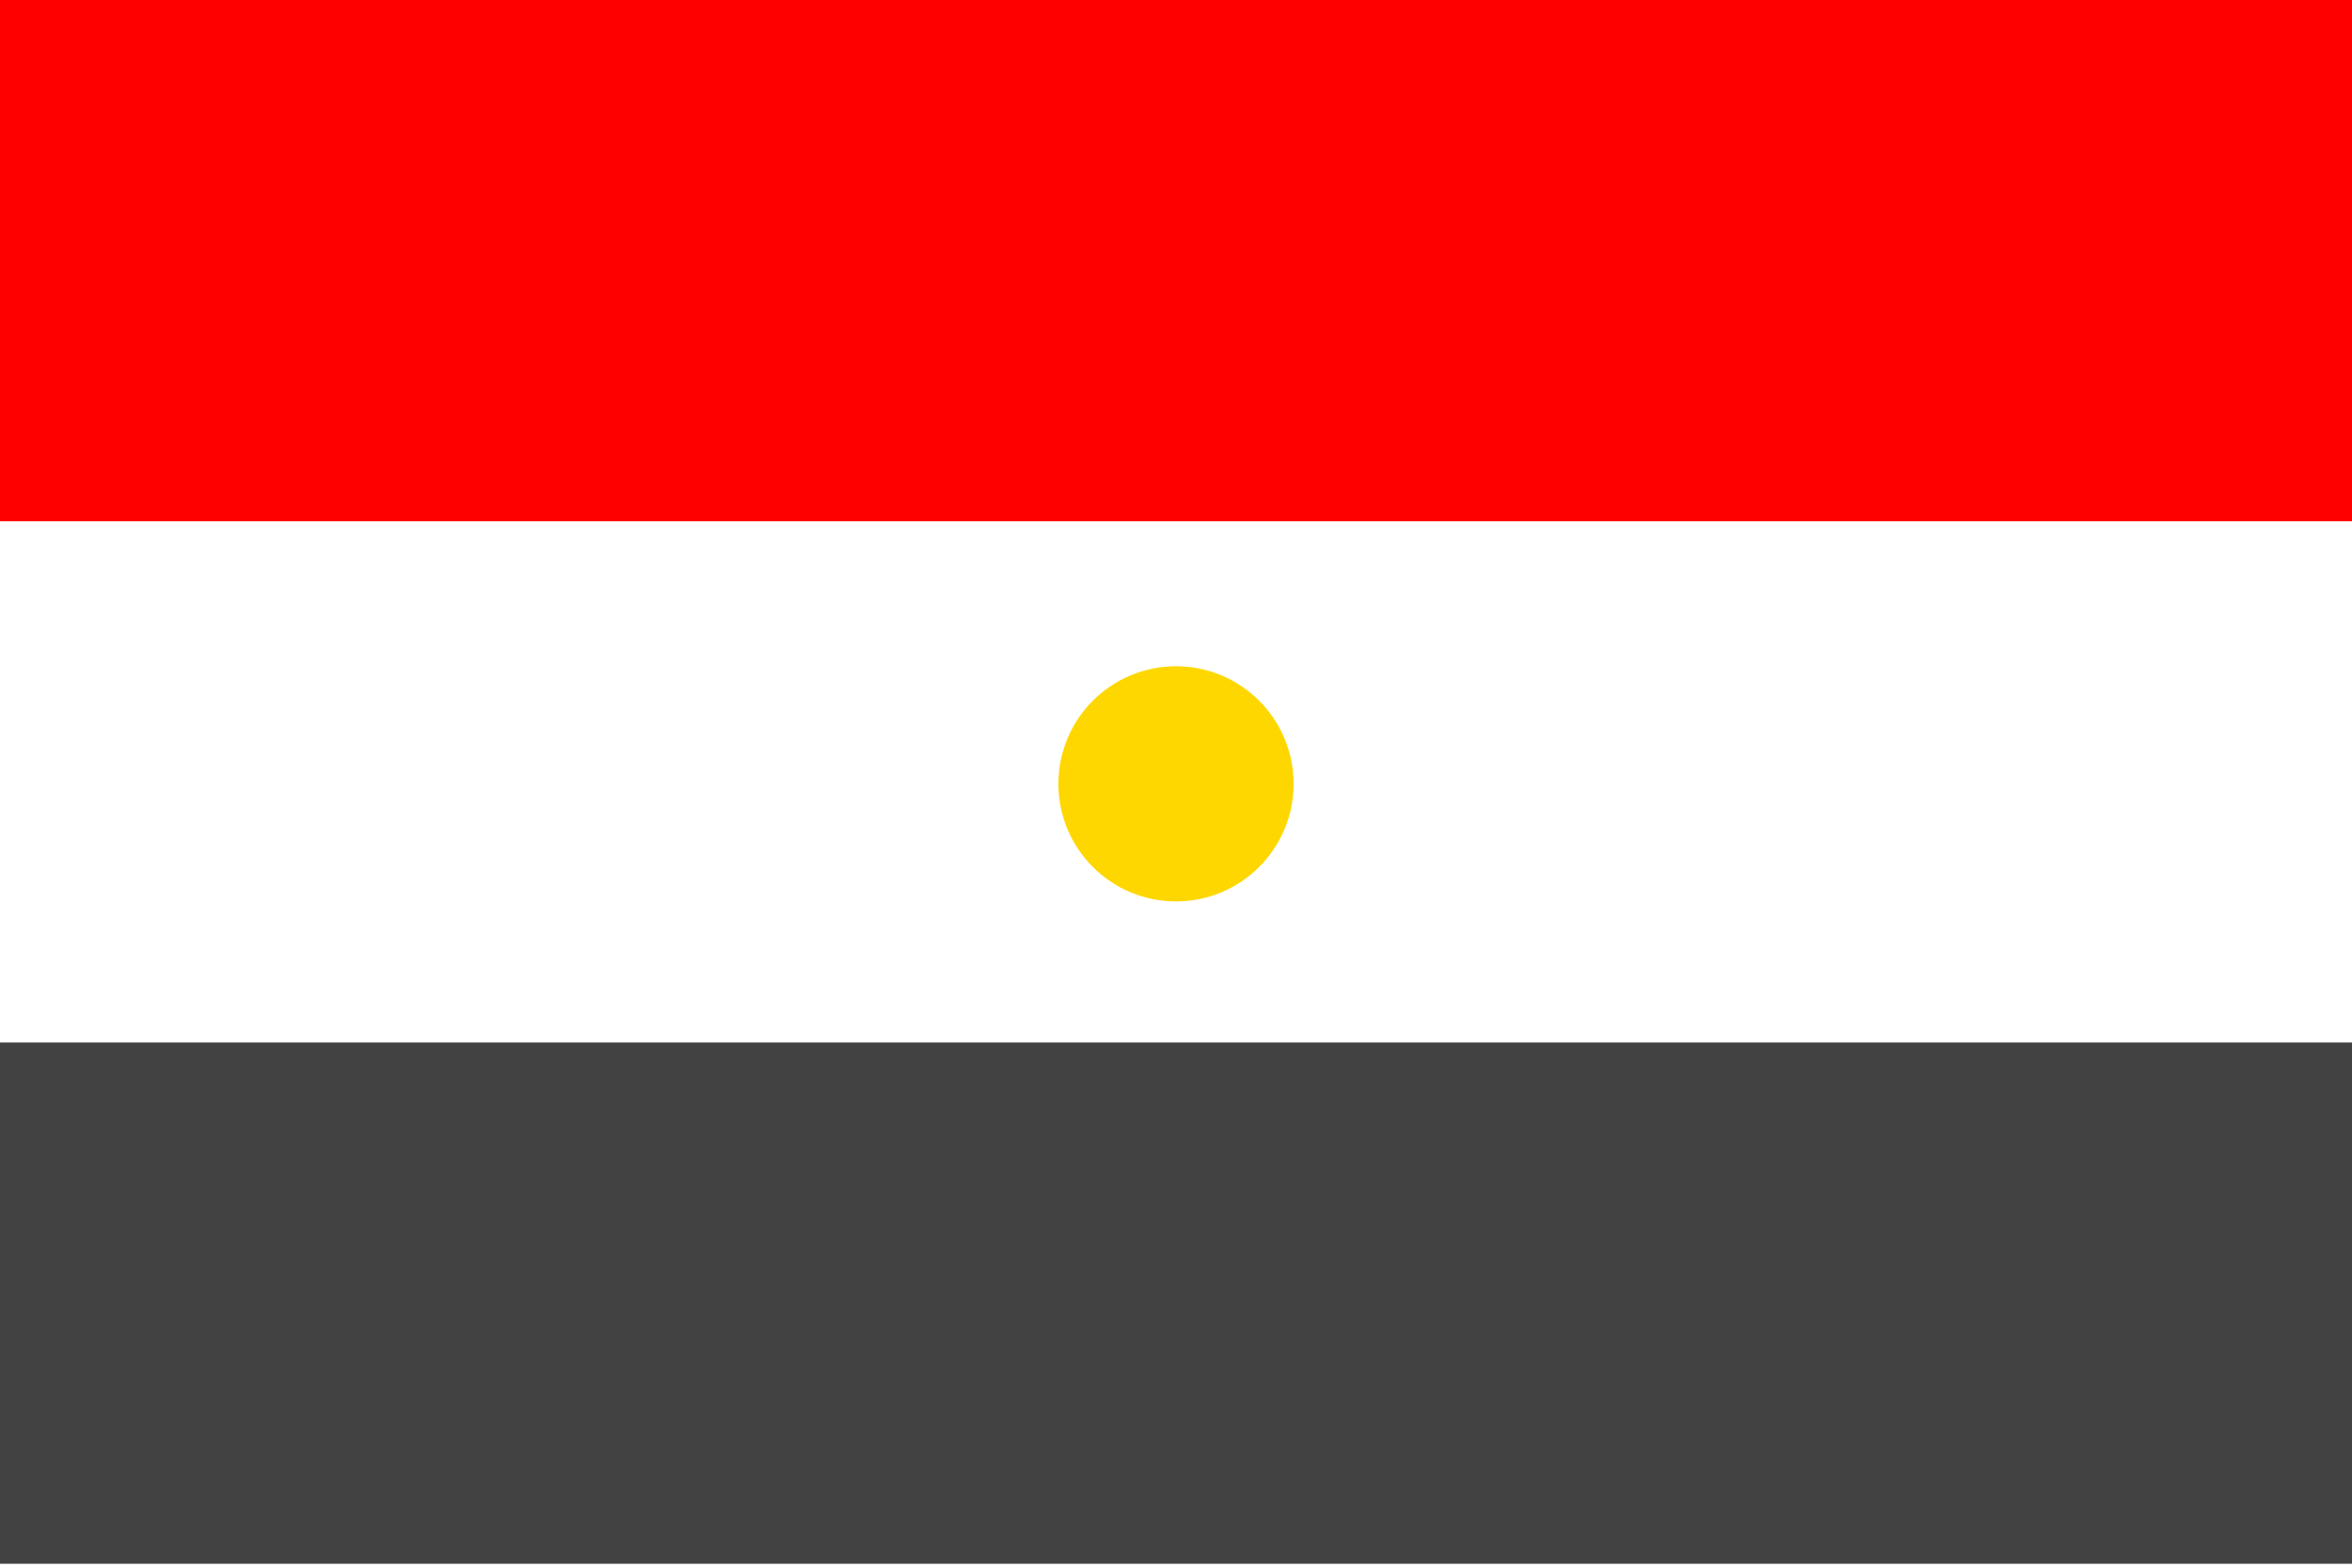 <svg width='600' height='400' viewbox='0 0 600 400'
    xmlns="http://www.w3.org/2000/svg"
    xmlns:xlink= "http://www.w3.org/1999/xlink">

    <!--Shapes-->

    <rect x='0' y='0' width='600' height='400' fill='white' />
    <rect x='0' y='0' width="600" height="133" fill="red" />
    <circle cx="300" cy="200" r="30" fill="gold"/>
    <rect x='0' y='266' width="600" height="133" fill="#424242" />

</svg>